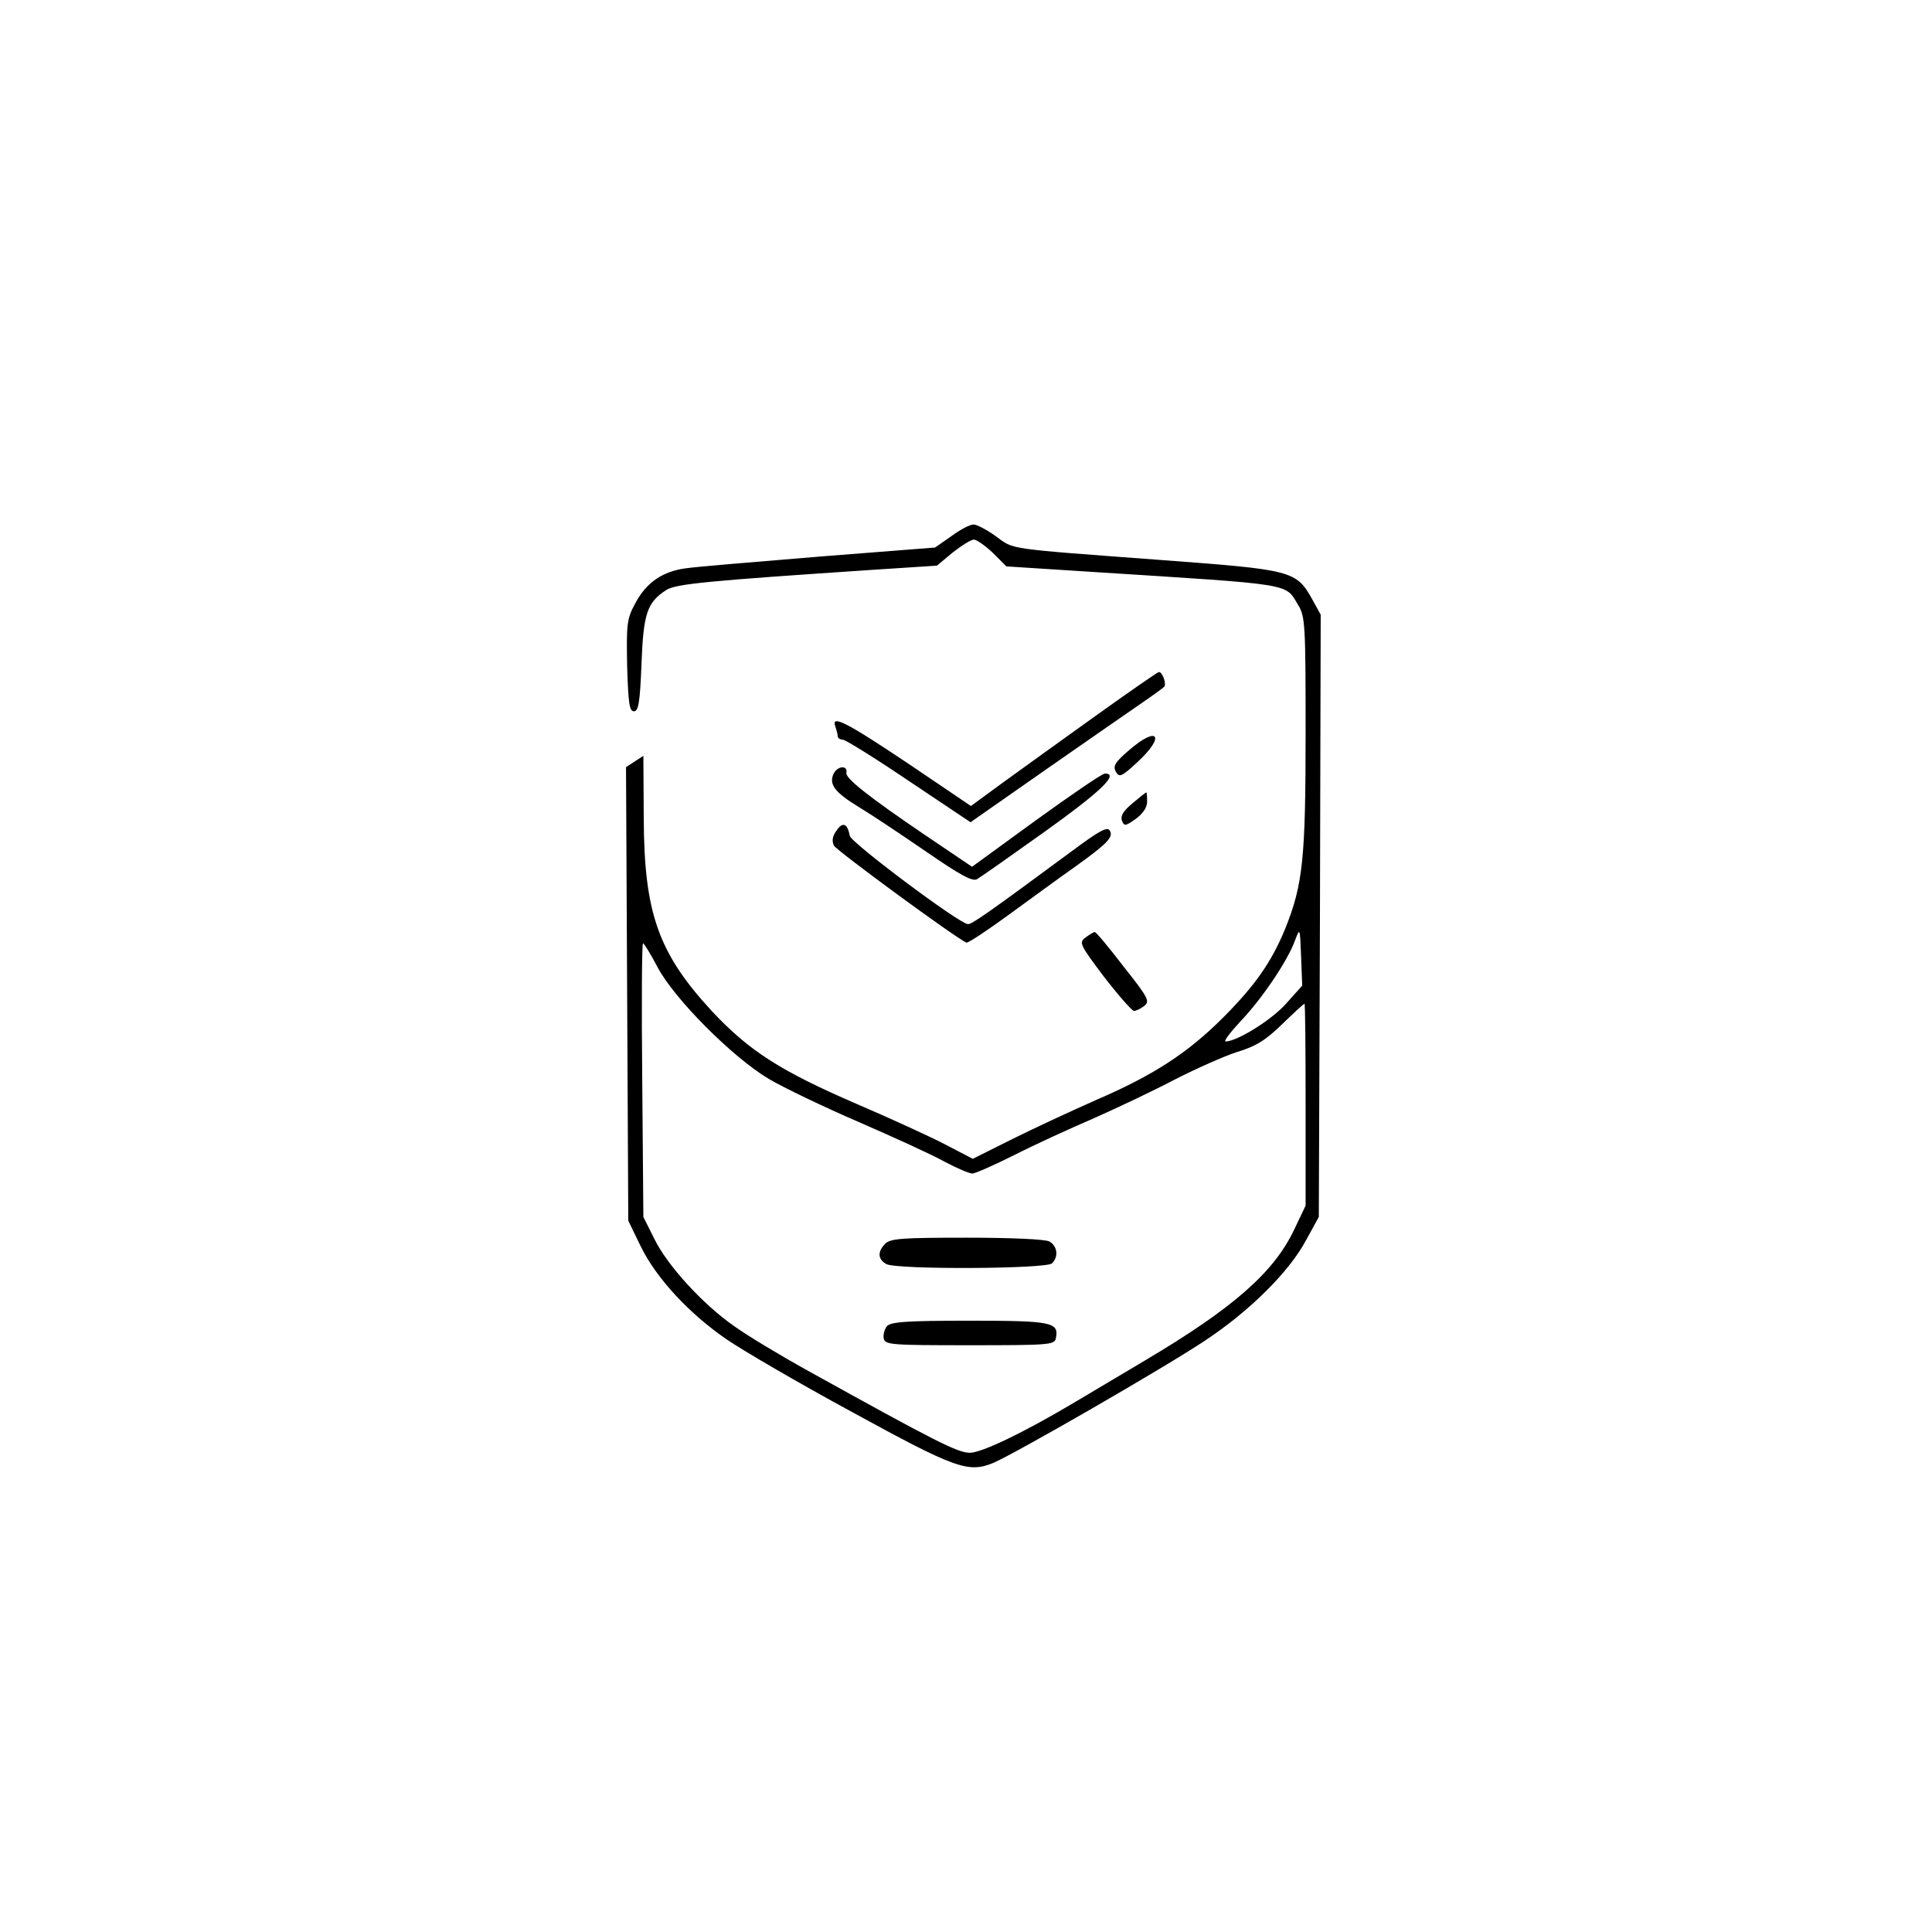 <?xml version="1.0" standalone="no"?>
<!DOCTYPE svg PUBLIC "-//W3C//DTD SVG 20010904//EN"
 "http://www.w3.org/TR/2001/REC-SVG-20010904/DTD/svg10.dtd">
<svg version="1.0" xmlns="http://www.w3.org/2000/svg"
 width="512pt" height="512pt" viewBox="0 0 512 512"
 preserveAspectRatio="xMidYMid meet">
<g transform="translate(0,512) scale(0.1,-0.1)"
fill="#000000" stroke="none">
<path d="M2521 3699 l-43 -30 -306 -24 c-169 -14 -328 -27 -354 -31 -62 -8
-106 -38 -135 -94 -22 -40 -23 -55 -21 -165 3 -99 6 -120 18 -120 12 0 16 23
20 125 5 135 15 163 65 196 25 17 116 25 549 54 l169 11 42 35 c23 18 48 34
56 34 7 0 30 -16 50 -35 l36 -36 234 -15 c532 -34 504 -29 539 -87 19 -30 20
-53 20 -339 0 -333 -7 -402 -54 -519 -36 -88 -80 -151 -165 -236 -93 -93 -183
-152 -336 -218 -68 -30 -169 -77 -225 -105 l-102 -51 -71 37 c-40 21 -147 70
-238 109 -201 87 -284 140 -383 246 -141 153 -179 259 -180 510 l-1 166 -23
-15 -23 -15 3 -601 3 -601 33 -68 c41 -84 128 -178 227 -246 42 -29 191 -116
333 -193 274 -150 308 -162 374 -135 57 24 453 252 561 324 118 78 223 182
268 266 l34 62 3 798 2 798 -22 40 c-43 77 -53 79 -402 105 -415 31 -388 27
-437 63 -24 17 -50 31 -59 31 -10 0 -36 -14 -59 -31z m887 -1239 c-38 -43
-130 -100 -160 -100 -6 0 12 24 40 54 58 61 125 161 144 214 13 34 13 34 16
-42 l3 -78 -43 -48z m-1666 98 c43 -83 198 -239 295 -297 39 -23 147 -75 240
-115 92 -40 195 -87 227 -105 32 -17 65 -31 73 -31 7 0 57 22 111 49 53 27
149 71 212 98 63 28 160 74 215 103 55 28 129 61 163 72 50 15 76 31 120 74
31 30 57 54 59 54 2 0 3 -120 3 -267 l0 -268 -30 -63 c-54 -114 -161 -208
-395 -347 -71 -42 -155 -92 -185 -110 -136 -81 -248 -135 -280 -135 -32 0 -91
30 -430 218 -74 41 -162 94 -195 118 -83 58 -177 161 -211 231 l-29 58 -3 363
c-2 199 -1 362 2 362 3 0 20 -28 38 -62z"/>
<path d="M2346 1824 c-21 -21 -20 -41 3 -54 29 -15 424 -13 439 2 18 18 14 46
-7 58 -12 6 -101 10 -220 10 -168 0 -202 -2 -215 -16z"/>
<path d="M2350 1605 c-6 -8 -10 -22 -8 -32 3 -17 20 -18 228 -18 208 0 225 1
228 18 9 43 -9 47 -228 47 -169 0 -210 -3 -220 -15z"/>
<path d="M2905 3224 c-88 -63 -199 -143 -246 -177 l-86 -63 -167 113 c-163
109 -205 131 -192 97 3 -9 6 -20 6 -25 0 -5 6 -9 13 -9 7 0 86 -49 176 -110
l163 -109 196 137 c109 76 223 155 255 177 32 22 60 42 63 46 5 9 -6 39 -15
38 -3 0 -78 -52 -166 -115z"/>
<path d="M2991 3131 c-36 -31 -42 -41 -34 -56 9 -16 15 -14 57 25 76 70 55 99
-23 31z"/>
<path d="M2210 3071 c-15 -29 2 -51 68 -91 30 -18 108 -70 175 -116 90 -62
124 -81 136 -74 9 5 90 62 181 127 148 106 197 153 158 153 -7 0 -89 -56 -183
-124 l-169 -123 -126 85 c-153 104 -210 150 -207 164 4 20 -22 19 -33 -1z"/>
<path d="M3001 2991 c-24 -20 -32 -33 -28 -45 6 -16 9 -16 37 4 19 14 30 30
30 46 0 13 -1 24 -2 24 -2 0 -18 -13 -37 -29z"/>
<path d="M2217 2919 c-11 -15 -13 -27 -7 -40 8 -14 323 -245 351 -257 4 -2 55
32 114 75 59 43 137 100 174 126 88 63 102 79 92 96 -7 11 -28 -1 -97 -52
-226 -167 -269 -197 -279 -196 -23 1 -310 216 -313 234 -6 33 -19 38 -35 14z"/>
<path d="M2876 2635 c-17 -13 -14 -19 50 -104 38 -49 74 -90 79 -90 6 0 18 6
27 13 16 12 12 21 -54 104 -39 51 -73 92 -77 92 -3 0 -14 -7 -25 -15z"/>
</g>
</svg>
